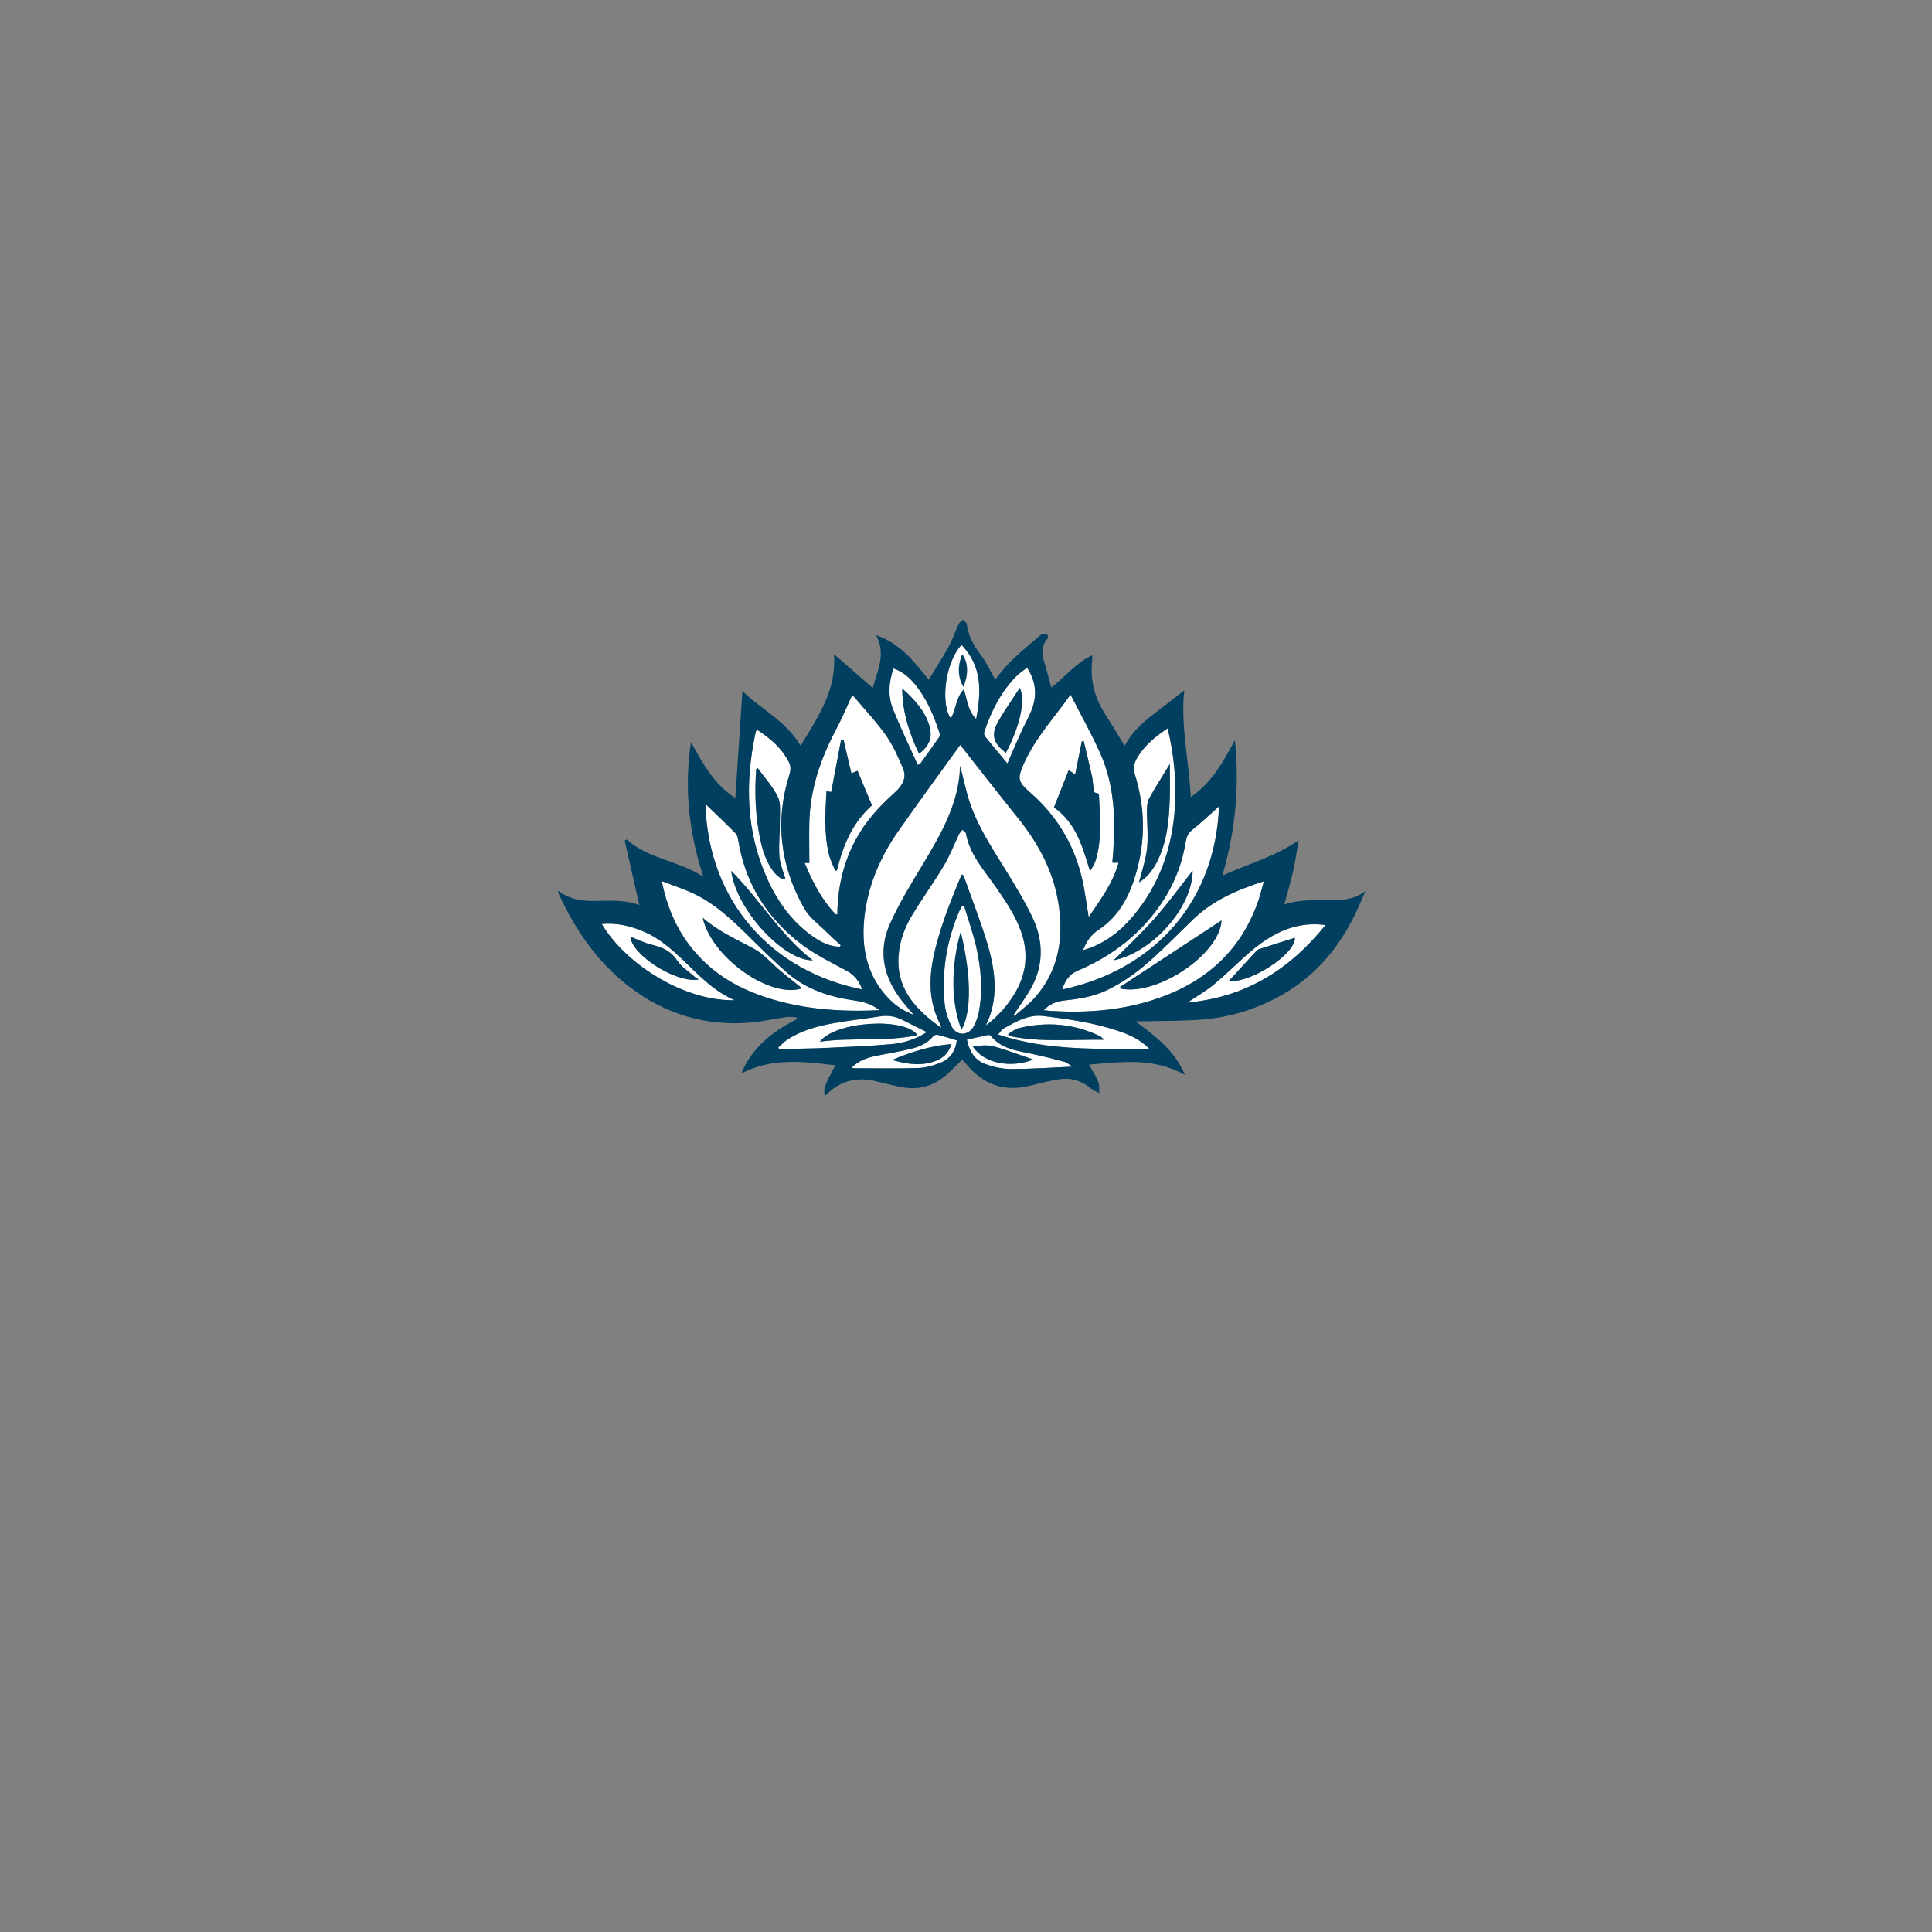 <?xml version="1.0" encoding="UTF-8"?>
<svg xmlns="http://www.w3.org/2000/svg" xmlns:xlink="http://www.w3.org/1999/xlink" width="1125pt" height="1125pt" viewBox="0 0 1125 1125" version="1.2">
<rect x="0" y="0" width="1125" height="1125" fill="#808080" stroke="none"/>
<defs>
<clipPath id="clip1">
  <path d="M 324.777 360.957 L 795.027 360.957 L 795.027 637.707 L 324.777 637.707 Z M 324.777 360.957 "/>
</clipPath>
</defs>
<g id="surface1">
<path style=" stroke:none;fill-rule:nonzero;fill:rgb(100%,100%,100%);fill-opacity:1;" d="M 590.184 591.023 C 593.684 585.555 597.676 580.297 600.688 574.617 C 607.828 561.156 607.336 547.273 600.895 533.812 C 596.414 524.418 590.883 515.445 585.422 506.539 C 577.723 494.062 569.531 481.793 564.77 467.77 C 562.25 460.406 560.777 452.766 558.957 445.895 C 558.539 467.207 548.105 485.438 537.113 503.598 C 530.391 514.742 523.531 525.961 518.211 537.809 C 510.859 554.145 514.5 569.5 525.492 583.242 C 527.383 585.555 529.344 587.801 532.004 590.953 C 525.773 588.711 521.359 585.484 517.512 581.559 C 505.469 569.148 501.688 553.867 502.945 537.109 C 504.418 517.406 511.91 499.809 523.109 483.754 C 534.941 466.859 547.125 450.312 559.168 433.555 C 559.309 433.414 559.59 433.273 558.957 433.625 C 570.16 447.859 581.223 462.09 592.496 476.113 C 604.816 491.398 613.777 508.082 616.508 527.785 C 619.238 547.273 616.09 565.293 602.785 580.578 C 599.215 584.715 594.664 587.941 590.535 591.656 C 590.535 591.445 590.395 591.234 590.184 591.023 Z M 590.184 591.023 "/>
<path style=" stroke:none;fill-rule:nonzero;fill:rgb(100%,100%,100%);fill-opacity:1;" d="M 574.012 597.195 C 581.641 581.77 579.684 566.066 575.199 550.57 C 571.352 537.391 566.238 524.559 561.688 511.66 C 561.41 510.816 560.918 510.047 560.5 509.273 C 560.148 509.344 559.797 509.344 559.797 509.484 C 553.285 525.191 546.844 540.965 543.414 557.723 C 540.684 571.113 541.035 584.152 547.547 596.562 C 547.754 596.914 547.754 597.406 548.035 598.527 C 532.914 587.66 521.5 575.531 523.25 555.758 C 524.02 547.484 526.891 539.773 531.164 532.762 C 537.113 523.016 543.836 513.762 549.645 503.945 C 553.078 498.199 555.457 491.816 558.398 485.789 C 558.887 484.805 559.727 484.035 560.43 483.195 C 561.129 483.895 562.25 484.457 562.387 485.297 C 564.699 497.777 573.102 506.82 579.961 516.707 C 585.562 524.84 591.164 532.973 594.523 542.438 C 599.004 555.059 597.676 567.047 590.883 578.406 C 586.543 585.695 580.871 592.008 574.012 597.195 Z M 574.012 597.195 "/>
<path style=" stroke:none;fill-rule:nonzero;fill:rgb(100%,100%,100%);fill-opacity:1;" d="M 486.773 532.551 C 478.512 524.07 473.262 513.691 468.5 502.543 C 469.41 502.543 469.973 502.543 470.461 502.543 C 470.949 502.543 471.371 502.543 471.23 502.543 C 471.23 494.551 471.09 486.629 471.23 478.777 C 471.723 459.566 477.742 441.969 486.633 425.141 C 490.137 418.551 492.934 411.68 496.227 404.738 C 496.645 405.23 497.484 406 498.258 406.914 C 504.277 414.062 510.719 420.863 516.039 428.508 C 520.102 434.324 523.109 441.059 525.84 447.719 C 528.293 453.746 524.582 458.375 520.379 462.09 C 511.559 470.012 503.719 478.707 498.117 489.223 C 491.465 501.703 488.176 515.023 487.613 529.117 C 487.543 530.168 487.613 531.219 487.613 532.27 C 487.336 532.34 487.055 532.41 486.773 532.551 Z M 491.184 430.75 C 490.766 430.68 490.273 430.68 489.855 430.609 C 487.895 440.777 486.004 450.871 484.043 461.18 C 483.414 461.109 482.434 460.969 481.312 460.758 C 480.613 473.027 479.844 485.227 482.645 497.145 C 483.414 500.512 485.094 503.734 486.355 507.031 C 486.703 506.961 487.055 506.891 487.402 506.82 C 490.906 492.449 496.367 479.129 507.777 468.961 C 504.906 462.16 502.176 455.5 499.375 448.84 C 498.047 449.398 497.066 449.82 495.805 450.312 C 494.195 443.582 492.656 437.199 491.184 430.75 Z M 491.184 430.75 "/>
<path style=" stroke:none;fill-rule:nonzero;fill:rgb(100%,100%,100%);fill-opacity:1;" d="M 623.371 404.457 C 629.25 415.957 635.484 427.035 640.594 438.602 C 648.574 456.621 649.625 475.832 648.227 495.254 C 648.086 497.566 647.875 499.879 647.664 502.402 C 648.926 502.402 649.906 502.402 651.305 502.402 C 647.945 514.324 640.875 523.789 633.871 534.094 C 632.891 527.926 632.121 522.457 631.141 516.988 C 627.082 494.762 616.648 476.113 599.566 461.32 C 592.355 455.078 592.426 452.977 596.273 444.422 C 603.066 429.348 614.199 417.57 623.371 404.457 Z M 613.707 470.152 C 626.59 479.129 630.371 493.148 634.641 507.172 C 636.113 505.066 637.371 503.035 638.004 500.793 C 641.715 488.453 640.453 475.832 639.895 463.211 C 639.895 462.652 639.262 461.738 638.914 461.738 C 636.461 461.809 636.883 459.918 636.672 458.586 C 636.324 456.41 636.254 454.168 635.832 451.992 C 634.293 445.191 632.613 438.391 631 431.523 C 630.652 431.59 630.23 431.59 629.883 431.66 C 628.621 437.973 627.359 444.352 626.031 450.941 C 624.492 449.891 623.512 449.262 622.25 448.418 C 619.379 455.852 616.578 462.93 613.707 470.152 Z M 613.707 470.152 "/>
<path style=" stroke:none;fill-rule:nonzero;fill:rgb(100%,100%,100%);fill-opacity:1;" d="M 735.953 513.199 C 734.762 517.336 733.922 520.914 732.73 524.348 C 722.23 554.848 700.387 573.285 670.277 582.609 C 651.164 588.57 631.492 589.902 611.609 588.641 C 610.488 588.57 609.367 588.359 607.758 588.219 C 611.328 584.434 615.457 583.031 620.008 582.543 C 628.48 581.629 636.812 580.297 644.656 576.512 C 654.598 571.742 663.348 565.223 671.398 557.863 C 679.383 550.57 686.941 542.859 694.715 535.355 C 706.195 524.348 720.27 518.109 735.953 513.199 Z M 652.215 574.688 C 652.426 575.039 652.566 575.391 652.777 575.672 C 674.129 579.738 710.328 555.547 711.238 535.918 C 691.352 549.027 671.82 561.859 652.215 574.688 Z M 652.215 574.688 "/>
<path style=" stroke:none;fill-rule:nonzero;fill:rgb(100%,100%,100%);fill-opacity:1;" d="M 512.188 588.219 C 487.473 589.41 464.23 587.52 441.754 579.246 C 430.414 575.109 419.98 569.219 411.09 560.945 C 397.438 548.258 389.316 532.551 385.395 513.062 C 392.676 515.934 399.328 518.039 405.418 521.055 C 417.672 527.152 427.402 536.617 436.996 546.152 C 444.066 553.094 451.066 560.105 458.559 566.555 C 469.762 576.23 483.344 580.578 497.766 582.609 C 502.598 583.242 507.359 584.574 512.188 588.219 Z M 409.199 534.445 C 414.379 557.863 449.035 581.77 467.031 575.461 C 463.109 572.305 458.84 568.941 454.637 565.504 C 449.387 561.086 444.766 555.617 438.887 552.395 C 428.734 546.926 418.23 542.367 409.199 534.445 Z M 409.199 534.445 "/>
<path style=" stroke:none;fill-rule:nonzero;fill:rgb(100%,100%,100%);fill-opacity:1;" d="M 679.941 424.09 C 683.371 438.531 684.91 452.625 684.281 466.93 C 683.371 488.383 677.77 508.363 665.379 526.102 C 657.047 538.02 646.965 547.977 632.684 552.672 C 632.191 552.812 631.633 552.953 630.582 553.305 C 632.543 548.188 635.414 544.262 639.402 541.598 C 652.848 532.762 658.727 519.301 662.508 504.578 C 667.059 486.77 666.289 468.891 660.898 451.363 C 659.707 447.438 660.199 444.422 662.156 441.195 C 666.5 434.047 672.73 428.926 679.941 424.09 Z M 663.277 513.762 C 667.969 511.027 671.121 506.891 673.5 502.195 C 679.66 490.273 680.781 477.234 681.133 464.125 C 681.34 457.953 681.133 451.855 681.133 444.914 C 676.719 452.133 672.801 458.305 669.23 464.684 C 668.18 466.508 667.898 468.961 667.828 471.203 C 667.758 478.777 668.668 486.348 667.898 493.852 C 667.34 500.441 664.957 506.891 663.277 513.762 Z M 663.277 513.762 "/>
<path style=" stroke:none;fill-rule:nonzero;fill:rgb(100%,100%,100%);fill-opacity:1;" d="M 488.945 551.273 C 483.555 551.203 478.863 548.957 474.523 546.082 C 461.918 537.672 453.309 525.891 447.078 512.359 C 434.336 484.598 433.703 455.781 440.004 426.402 C 440.074 425.984 440.355 425.562 440.707 424.789 C 448.406 429.77 455.129 435.449 459.328 443.652 C 460.52 445.965 460.52 448.348 459.68 451.012 C 451.066 478.215 454.359 504.297 468.289 528.906 C 471.371 534.375 477.043 538.371 481.594 543 C 484.113 545.594 486.914 547.906 489.574 550.359 C 489.434 550.711 489.156 550.992 488.945 551.273 Z M 441.266 447.367 C 440.914 447.508 440.637 447.648 440.285 447.789 C 439.445 459.777 439.727 471.695 441.684 483.613 C 443.086 491.816 444.836 499.879 449.809 506.75 C 452.539 510.535 454.988 512.078 457.367 512.008 C 456.18 507.664 454.148 503.176 453.797 498.617 C 453.309 491.676 454.078 484.664 454.078 477.727 C 454.078 473.098 454.777 467.91 452.887 464.055 C 450.086 458.023 445.258 452.906 441.266 447.367 Z M 441.266 447.367 "/>
<path style=" stroke:none;fill-rule:nonzero;fill:rgb(100%,100%,100%);fill-opacity:1;" d="M 709.836 469.523 C 707.805 523.367 674.199 564.102 618.469 576.23 C 620.008 571.254 622.531 567.398 627.082 565.434 C 641.574 559.266 654.598 550.922 665.449 539.422 C 678.68 525.402 687.363 509.133 690.441 489.996 C 690.863 487.262 691.773 485.227 694.082 483.332 C 699.824 478.777 705.145 473.73 709.836 469.523 Z M 648.434 559.195 C 671.191 554.566 694.434 528.203 694.504 507.031 C 687.012 516.496 680.152 526.031 672.379 534.797 C 664.609 543.559 656.066 551.551 648.434 559.195 Z M 648.434 559.195 "/>
<path style=" stroke:none;fill-rule:nonzero;fill:rgb(100%,100%,100%);fill-opacity:1;" d="M 410.738 468.121 C 416.621 473.73 422.434 479.336 428.172 485.086 C 429.082 485.996 429.574 487.469 429.785 488.73 C 433.773 514.184 446.516 534.586 466.82 549.938 C 474.801 555.969 484.043 560.457 492.934 565.223 C 497.555 567.746 500.285 571.254 502.105 576.16 C 450.016 565.785 412.488 525.82 410.738 468.121 Z M 425.793 507.102 C 428.594 529.398 456.18 559.473 473.262 559.195 C 454.496 544.609 442.664 524.137 425.793 507.102 Z M 425.793 507.102 "/>
<path style=" stroke:none;fill-rule:nonzero;fill:rgb(100%,100%,100%);fill-opacity:1;" d="M 561.41 527.504 C 563.789 535.355 566.59 543.137 568.34 551.062 C 571.141 563.539 572.402 576.16 570.02 588.922 C 569.461 591.867 568.41 594.812 567.078 597.406 C 564 603.223 557.066 603.504 554.129 597.754 C 552.027 593.617 550.484 588.852 549.996 584.223 C 548.246 565.504 551.258 547.484 558.68 530.238 C 559.098 529.328 559.656 528.484 560.148 527.645 C 560.566 527.645 560.988 527.574 561.41 527.504 Z M 561.41 527.504 "/>
<path style=" stroke:none;fill-rule:nonzero;fill:rgb(100%,100%,100%);fill-opacity:1;" d="M 771.867 538.652 C 750.863 564.734 725.309 580.648 691.492 583.805 C 697.094 580.016 702.277 577.074 706.758 573.355 C 713.477 567.816 719.641 561.648 726.219 555.828 C 738.543 544.891 752.195 536.898 769.559 538.371 C 769.977 538.441 770.398 538.512 771.867 538.652 Z M 715.508 571.254 C 728.531 572.516 754.504 555.34 754.016 546.082 C 747.223 548.258 740.293 550.359 733.363 552.605 C 732.66 552.812 731.961 553.305 731.473 553.867 C 726.078 559.684 720.758 565.434 715.508 571.254 Z M 715.508 571.254 "/>
<path style=" stroke:none;fill-rule:nonzero;fill:rgb(100%,100%,100%);fill-opacity:1;" d="M 427.824 582.402 C 399.469 583.242 364.879 562.418 350.387 538.02 C 359.418 537.25 367.75 539.211 375.734 542.859 C 383.926 546.504 390.645 552.324 397.086 558.422 C 406.398 567.188 415.012 576.863 427.824 582.402 Z M 406.82 570.34 C 405.91 569.711 404.859 569.148 404.02 568.379 C 400.727 565.434 396.668 562.91 394.355 559.336 C 390.715 553.656 385.535 551.551 379.445 550.078 C 375.242 549.027 371.254 547.066 367.121 545.453 C 367.613 555.758 393.586 572.727 406.82 570.34 Z M 406.82 570.34 "/>
<path style=" stroke:none;fill-rule:nonzero;fill:rgb(100%,100%,100%);fill-opacity:1;" d="M 581.152 602.383 C 582.691 600.699 583.395 599.367 584.512 598.738 C 591.723 594.812 598.867 590.535 607.688 591.586 C 622.109 593.41 636.461 595.371 650.324 600 C 657.047 602.242 663.559 604.906 669.301 610.727 C 639.332 610.727 610.137 612.059 581.152 602.383 Z M 587.035 602.102 C 587.172 602.453 587.242 602.875 587.383 603.223 C 605.656 607.148 624.211 605.258 642.695 605.469 C 641.992 604.555 641.223 603.785 640.383 603.363 C 625.262 596.004 609.438 594.812 593.195 598.738 C 591.023 599.156 589.062 600.91 587.035 602.102 Z M 587.035 602.102 "/>
<path style=" stroke:none;fill-rule:nonzero;fill:rgb(100%,100%,100%);fill-opacity:1;" d="M 453.168 610.023 C 454.988 608.414 456.668 606.52 458.699 605.258 C 466.961 599.93 476.273 597.477 485.793 595.793 C 494.617 594.18 503.578 593.27 512.398 591.867 C 517.09 591.094 521.359 591.867 525.562 593.969 C 530.113 596.281 534.664 598.527 539.703 601.051 C 532.914 605.398 525.98 607.43 518.84 608.062 C 506.309 609.184 493.777 609.676 481.172 610.234 C 472.77 610.586 464.371 610.656 455.969 610.867 C 455.199 610.867 454.43 610.867 453.656 610.867 C 453.52 610.516 453.309 610.305 453.168 610.023 Z M 534.242 602.734 C 526.75 592.078 485.934 594.879 477.461 606.59 C 496.367 603.855 515.199 606.871 534.242 602.734 Z M 534.242 602.734 "/>
<path style=" stroke:none;fill-rule:nonzero;fill:rgb(100%,100%,100%);fill-opacity:1;" d="M 534.383 445.402 C 529.48 434.535 524.371 423.949 519.961 413.082 C 516.809 405.371 517.371 397.309 520.172 389.176 C 525.281 390.996 529.203 394.152 532.422 398.078 C 539.426 406.492 543.625 416.309 546.914 426.543 C 547.125 427.246 547.406 428.297 547.055 428.789 C 543.414 434.047 539.703 439.234 535.922 444.422 C 535.715 444.914 534.945 445.125 534.383 445.402 Z M 535.152 438.883 C 541.176 434.395 543.203 429.137 541.105 422.406 C 538.375 413.715 532.422 407.332 525.352 400.953 C 525.492 414.836 529.48 427.035 535.152 438.883 Z M 535.152 438.883 "/>
<path style=" stroke:none;fill-rule:nonzero;fill:rgb(100%,100%,100%);fill-opacity:1;" d="M 586.613 444.562 C 582.203 439.234 577.793 434.047 573.52 428.719 C 573.031 428.156 572.961 426.895 573.172 426.125 C 577.23 413.922 582.832 402.707 592.074 393.52 C 593.754 391.84 595.855 390.508 598.027 388.754 C 603.488 397.027 603.977 405.512 600.406 414.203 C 598.656 418.41 596.414 422.336 594.523 426.473 C 591.934 432.152 589.484 437.902 586.613 444.562 Z M 585.703 438.324 C 592.703 425.352 597.676 408.875 593.824 400.531 C 589.344 407.473 584.723 413.855 580.941 420.723 C 576.953 428.086 578.562 433.062 585.703 438.324 Z M 585.703 438.324 "/>
<path style=" stroke:none;fill-rule:nonzero;fill:rgb(100%,100%,100%);fill-opacity:1;" d="M 559.867 375.504 C 571.98 387.984 571.422 402.637 568.48 418.691 C 563.367 413.645 563.297 407.332 561.27 401.445 C 556.578 406.211 556.859 413.082 553.707 418.34 C 548.105 411.258 549.297 387.352 559.867 375.504 Z M 559.867 375.504 "/>
<path style=" stroke:none;fill-rule:nonzero;fill:rgb(100%,100%,100%);fill-opacity:1;" d="M 495.945 621.664 C 500.008 617.457 505.047 615.914 510.297 614.793 C 517.02 613.391 523.812 612.27 530.461 610.727 C 535.434 609.535 540.195 607.57 543.555 603.293 C 544.047 602.664 545.445 602.383 546.215 602.594 C 549.785 603.504 553.355 604.625 557.207 605.816 C 556.438 611.777 553.496 616.336 548.246 618.578 C 544.047 620.332 539.355 621.734 534.875 621.875 C 522.34 622.293 509.738 622.016 497.207 622.016 C 496.855 622.016 496.574 621.805 495.945 621.664 Z M 519.539 617.176 C 528.152 619.699 536.832 621.102 545.375 617.527 C 549.438 615.844 552.656 612.898 553.988 607.922 C 541.664 609.043 530.531 612.547 519.539 617.176 Z M 519.539 617.176 "/>
<path style=" stroke:none;fill-rule:nonzero;fill:rgb(100%,100%,100%);fill-opacity:1;" d="M 624.559 621.102 C 611.75 621.664 600.125 622.504 588.504 622.504 C 583.531 622.504 578.281 621.312 573.59 619.559 C 567.5 617.316 564.418 611.988 563.02 605.398 C 567.148 604.484 571.211 603.574 575.27 602.734 C 575.762 602.664 576.531 602.805 576.812 603.082 C 583.254 611.078 592.773 611.918 601.805 613.879 C 607.828 615.145 613.777 616.684 619.73 618.297 C 621.199 618.648 622.461 619.84 624.559 621.102 Z M 566.309 609.043 C 572.891 619.559 588.922 622.016 601.668 616.965 C 593.684 614.23 586.055 611.285 578.141 609.184 C 574.641 608.273 570.648 609.043 566.309 609.043 Z M 566.309 609.043 "/>
<g clip-path="url(#clip1)" clip-rule="nonzero">
<path style=" stroke:none;fill-rule:nonzero;fill:rgb(0%,24.709%,37.25%);fill-opacity:1;" d="M 372.301 527.082 C 369.434 514.395 366.562 501.914 363.762 489.504 C 364.109 489.293 364.531 489.012 364.879 488.801 C 377.691 500.301 395.477 501.211 409.621 510.605 C 401.219 485.156 398.277 459.355 402.34 432.082 C 409.199 444.492 415.5 456.48 428.172 464.684 C 429.574 443.441 430.973 422.828 432.305 402.355 C 442.945 412.941 457.789 419.812 466.191 434.258 C 476.062 417.711 487.266 402.285 485.582 380.902 C 493.637 387.914 500.777 394.152 508.199 400.602 C 510.859 390.508 516.109 381.043 510.16 369.824 C 524.441 374.871 532.633 385.598 540.754 395.836 C 544.676 389.387 548.734 383.145 552.375 376.625 C 554.688 372.348 556.227 367.719 558.258 363.305 C 558.746 362.32 559.867 361.621 560.707 360.781 C 561.477 361.691 562.879 362.461 562.949 363.445 C 563.859 370.246 566.941 375.922 571.07 381.32 C 574.43 385.738 576.812 390.996 579.543 395.836 C 585.844 386.582 595.016 379.078 604.047 371.367 C 605.027 370.523 606.008 369.543 607.129 369.121 C 607.898 368.844 609.297 369.121 609.926 369.684 C 610.348 370.105 610.207 371.719 609.719 372.277 C 606.426 376.062 606.496 380.27 607.828 384.758 C 609.367 389.805 610.699 394.992 612.168 400.32 C 620.008 394.434 626.312 386.09 635.973 381.531 C 635.973 382.863 636.043 383.848 635.973 384.758 C 634.641 396.254 637.512 406.633 643.812 416.309 C 647.664 422.195 651.234 428.367 654.875 434.324 C 658.516 427.387 664.188 421.566 670.84 416.52 C 677.281 411.609 683.582 406.633 689.602 402.004 C 687.363 422.195 692.262 442.668 693.383 464.125 C 705.566 455.852 712.078 443.859 719.078 431.031 C 721.879 458.305 719.289 484.035 711.797 509.836 C 726.922 503.035 742.531 498.828 756.254 489.223 C 755.137 495.465 754.227 501.773 752.824 508.012 C 751.426 514.113 749.605 520.141 747.855 526.664 C 758.355 523.156 769.066 524.488 779.711 524.07 C 785.242 523.859 790.281 522.457 795.113 518.879 C 792.523 524.559 790.281 530.379 787.34 535.918 C 777.328 555.059 763.258 570.41 744.074 580.648 C 730.562 587.871 716.066 592.285 700.875 593.617 C 689.742 594.531 678.539 594.391 667.41 594.672 C 665.59 594.742 663.699 594.672 661.176 594.672 C 672.66 603.293 683.934 611.566 689.953 625.871 C 671.68 615.633 653.125 618.367 634.152 619.91 C 636.113 623.555 638.215 626.641 639.543 630.078 C 640.312 631.969 639.965 634.352 640.105 636.527 C 638.352 635.547 636.461 634.844 634.922 633.582 C 629.461 629.023 623.23 627.344 616.301 628.535 C 611.188 629.445 606.008 630.496 600.965 631.898 C 585.281 636.246 572.539 631.758 562.387 619.281 C 561.828 618.578 561.129 617.879 560.5 617.246 C 560.43 617.176 560.289 617.176 560.219 617.176 C 557.277 619.98 554.477 622.855 551.465 625.52 C 543.555 632.742 534.312 635.055 523.883 632.812 C 519.332 631.828 514.781 630.777 510.297 629.656 C 498.676 626.711 488.664 629.516 480.332 638.211 C 479.281 634.281 480.055 631.969 486.492 620.332 C 467.871 618.086 449.598 615.773 431.672 625.027 C 438.113 609.605 450.086 600.488 464.09 593.41 C 464.02 593.059 463.949 592.777 463.879 592.426 C 461.918 592.355 459.891 591.938 458 592.215 C 451.207 593.199 444.484 594.742 437.625 595.371 C 411.02 597.824 387.145 590.535 366.07 574.27 C 347.797 560.176 335.125 541.598 325.465 520.844 C 325.254 520.352 325.184 519.793 324.832 518.602 C 331.906 523.93 339.324 524.84 347.168 524.629 C 355.641 524.418 364.25 523.93 372.301 527.082 Z M 590.184 591.023 C 590.324 591.234 590.535 591.445 590.676 591.656 C 594.805 588.012 599.355 584.715 602.926 580.578 C 616.23 565.363 619.309 547.273 616.648 527.785 C 613.918 508.152 604.957 491.398 592.633 476.113 C 581.293 462.09 570.301 447.859 559.098 433.625 C 559.656 433.273 559.379 433.344 559.309 433.555 C 547.266 450.242 535.082 466.859 523.25 483.754 C 512.051 499.738 504.629 517.406 503.086 537.109 C 501.828 553.867 505.609 569.148 517.648 581.559 C 521.5 585.484 525.98 588.641 532.145 590.953 C 529.48 587.871 527.523 585.625 525.633 583.242 C 514.641 569.5 511 554.074 518.352 537.809 C 523.672 525.961 530.531 514.742 537.254 503.598 C 548.176 485.438 558.68 467.207 559.098 445.895 C 560.918 452.766 562.391 460.406 564.91 467.77 C 569.672 481.793 577.863 494.062 585.562 506.539 C 591.023 515.445 596.555 524.418 601.035 533.812 C 607.477 547.207 607.969 561.156 600.824 574.617 C 597.676 580.297 593.754 585.555 590.184 591.023 Z M 574.012 597.195 C 580.871 592.008 586.543 585.766 590.953 578.406 C 597.746 567.047 599.004 554.988 594.594 542.438 C 591.234 532.973 585.633 524.84 580.031 516.707 C 573.172 506.82 564.77 497.777 562.457 485.297 C 562.32 484.527 561.129 483.895 560.5 483.195 C 559.797 484.035 558.957 484.805 558.469 485.789 C 555.527 491.816 553.148 498.199 549.715 503.945 C 543.836 513.762 537.113 523.016 531.234 532.762 C 526.961 539.773 524.02 547.484 523.32 555.758 C 521.57 575.531 532.984 587.73 548.105 598.527 C 547.824 597.406 547.824 596.914 547.617 596.562 C 541.105 584.152 540.754 571.113 543.484 557.723 C 546.984 540.965 553.355 525.191 559.867 509.484 C 559.938 509.344 560.219 509.414 560.566 509.273 C 560.988 510.047 561.477 510.816 561.758 511.66 C 566.309 524.629 571.422 537.461 575.27 550.57 C 579.684 565.996 581.641 581.699 574.012 597.195 Z M 486.773 532.551 C 487.055 532.41 487.402 532.34 487.684 532.203 C 487.684 531.148 487.613 530.098 487.684 529.047 C 488.246 514.953 491.535 501.633 498.188 489.152 C 503.789 478.637 511.629 469.941 520.449 462.02 C 524.652 458.234 528.363 453.676 525.91 447.648 C 523.18 440.988 520.172 434.324 516.109 428.438 C 510.789 420.793 504.277 413.992 498.328 406.844 C 497.555 405.93 496.715 405.09 496.297 404.668 C 493.074 411.609 490.203 418.551 486.703 425.07 C 477.812 441.898 471.793 459.566 471.301 478.707 C 471.09 486.629 471.301 494.551 471.301 502.473 C 471.441 502.473 470.949 502.473 470.531 502.473 C 469.973 502.473 469.48 502.473 468.57 502.473 C 473.262 513.762 478.512 524.07 486.773 532.551 Z M 623.371 404.457 C 614.27 417.5 603.066 429.348 596.344 444.352 C 592.496 452.977 592.426 455.008 599.637 461.25 C 616.789 476.113 627.152 494.691 631.211 516.918 C 632.191 522.387 632.961 527.926 633.941 534.023 C 640.875 523.719 648.016 514.324 651.375 502.332 C 649.977 502.332 648.996 502.332 647.734 502.332 C 647.945 499.809 648.156 497.496 648.297 495.184 C 649.695 475.762 648.715 456.551 640.664 438.531 C 635.484 427.035 629.18 416.027 623.371 404.457 Z M 735.953 513.199 C 720.27 518.18 706.195 524.348 694.785 535.355 C 687.012 542.859 679.449 550.57 671.469 557.863 C 663.418 565.223 654.668 571.742 644.723 576.512 C 636.883 580.297 628.551 581.629 620.078 582.543 C 615.527 583.031 611.328 584.434 607.828 588.219 C 609.438 588.43 610.559 588.57 611.68 588.641 C 631.562 589.902 651.234 588.57 670.348 582.609 C 700.453 573.215 722.301 554.848 732.801 524.348 C 733.922 520.914 734.762 517.336 735.953 513.199 Z M 512.188 588.219 C 507.43 584.574 502.668 583.312 497.695 582.609 C 483.273 580.578 469.691 576.23 458.488 566.555 C 450.996 560.105 443.996 553.094 436.926 546.152 C 427.262 536.617 417.531 527.223 405.348 521.055 C 399.188 517.969 392.605 515.867 385.324 513.062 C 389.246 532.551 397.367 548.328 411.02 560.945 C 419.91 569.219 430.344 575.109 441.684 579.246 C 464.16 587.449 487.473 589.41 512.188 588.219 Z M 679.941 424.09 C 672.73 428.859 666.5 434.047 662.227 441.195 C 660.266 444.422 659.777 447.438 660.969 451.363 C 666.359 468.891 667.059 486.699 662.578 504.578 C 658.867 519.301 652.984 532.762 639.473 541.598 C 635.414 544.262 632.613 548.188 630.652 553.305 C 631.703 553.023 632.262 552.883 632.754 552.672 C 647.035 547.977 657.117 537.949 665.449 526.102 C 677.84 508.434 683.371 488.383 684.352 466.93 C 684.844 452.625 683.371 438.531 679.941 424.09 Z M 488.945 551.273 C 489.156 550.992 489.363 550.711 489.574 550.43 C 486.914 547.977 484.184 545.594 481.594 543.07 C 477.043 538.512 471.371 534.445 468.289 528.977 C 454.359 504.367 451.066 478.285 459.68 451.082 C 460.52 448.418 460.52 446.105 459.328 443.723 C 455.129 435.52 448.406 429.84 440.707 424.859 C 440.355 425.633 440.074 425.984 440.004 426.473 C 433.703 455.852 434.336 484.664 447.078 512.43 C 453.309 525.961 461.918 537.738 474.523 546.152 C 478.863 549.027 483.625 551.203 488.945 551.273 Z M 709.836 469.523 C 705.145 473.73 699.824 478.777 694.152 483.332 C 691.844 485.227 690.934 487.262 690.512 489.996 C 687.434 509.133 678.75 525.469 665.52 539.422 C 654.598 550.922 641.645 559.266 627.152 565.434 C 622.602 567.398 620.078 571.254 618.539 576.23 C 674.199 564.102 707.805 523.367 709.836 469.523 Z M 410.738 468.121 C 412.488 525.82 450.016 565.785 502.105 576.16 C 500.215 571.254 497.484 567.676 492.934 565.223 C 484.043 560.457 474.871 555.969 466.82 549.938 C 446.516 534.586 433.773 514.254 429.785 488.73 C 429.574 487.469 429.012 485.93 428.172 485.086 C 422.5 479.336 416.621 473.797 410.738 468.121 Z M 561.41 527.504 C 560.988 527.574 560.637 527.574 560.219 527.645 C 559.727 528.484 559.168 529.328 558.746 530.238 C 551.328 547.484 548.246 565.504 550.066 584.223 C 550.488 588.852 552.027 593.617 554.195 597.754 C 557.137 603.504 564.07 603.223 567.148 597.406 C 568.551 594.742 569.602 591.797 570.09 588.922 C 572.469 576.23 571.211 563.539 568.41 551.062 C 566.52 543.137 563.719 535.355 561.41 527.504 Z M 771.867 538.652 C 770.398 538.512 769.977 538.441 769.488 538.371 C 752.125 536.898 738.543 544.891 726.148 555.828 C 719.641 561.648 713.406 567.816 706.688 573.355 C 702.207 577.074 697.023 580.016 691.422 583.805 C 725.238 580.719 750.863 564.734 771.867 538.652 Z M 427.824 582.402 C 415.012 576.934 406.398 567.188 397.086 558.422 C 390.645 552.395 383.996 546.504 375.734 542.859 C 367.68 539.281 359.418 537.25 350.387 538.02 C 364.949 562.348 399.469 583.172 427.824 582.402 Z M 581.152 602.383 C 610.137 612.059 639.402 610.656 669.367 610.797 C 663.559 604.906 657.047 602.242 650.395 600.07 C 636.531 595.441 622.18 593.477 607.758 591.656 C 598.938 590.535 591.793 594.812 584.582 598.809 C 583.324 599.367 582.621 600.699 581.152 602.383 Z M 453.168 610.023 C 453.309 610.305 453.52 610.516 453.656 610.797 C 454.43 610.797 455.199 610.797 455.969 610.797 C 464.371 610.586 472.77 610.586 481.172 610.164 C 493.707 609.605 506.309 609.113 518.84 607.992 C 525.98 607.359 532.914 605.328 539.703 600.98 C 534.664 598.457 530.113 596.211 525.562 593.898 C 521.359 591.727 517.09 591.023 512.398 591.797 C 503.578 593.199 494.617 594.109 485.793 595.723 C 476.273 597.406 466.961 599.859 458.699 605.188 C 456.668 606.52 454.988 608.414 453.168 610.023 Z M 534.383 445.402 C 534.875 445.125 535.715 444.984 536.062 444.492 C 539.844 439.305 543.555 434.117 547.195 428.859 C 547.547 428.367 547.336 427.316 547.055 426.613 C 543.695 416.379 539.496 406.492 532.562 398.148 C 529.273 394.223 525.422 390.996 520.309 389.246 C 517.512 397.379 516.949 405.441 520.102 413.152 C 524.441 423.879 529.551 434.465 534.383 445.402 Z M 586.613 444.562 C 589.484 437.902 591.934 432.152 594.523 426.473 C 596.414 422.336 598.656 418.41 600.406 414.203 C 604.047 405.512 603.488 397.027 598.027 388.754 C 595.855 390.508 593.754 391.84 592.074 393.52 C 582.902 402.707 577.23 413.992 573.172 426.125 C 572.891 426.895 573.031 428.086 573.52 428.719 C 577.793 434.047 582.133 439.234 586.613 444.562 Z M 559.867 375.504 C 549.297 387.281 548.176 411.258 553.637 418.34 C 556.789 413.082 556.508 406.211 561.199 401.445 C 563.23 407.332 563.367 413.574 568.41 418.691 C 571.422 402.637 571.98 387.984 559.867 375.504 Z M 495.945 621.664 C 496.574 621.875 496.855 622.016 497.137 622.016 C 509.738 622.016 522.27 622.293 534.805 621.875 C 539.285 621.734 543.977 620.332 548.176 618.578 C 553.496 616.336 556.367 611.777 557.137 605.816 C 553.285 604.625 549.715 603.504 546.145 602.594 C 545.305 602.383 543.977 602.734 543.484 603.293 C 540.055 607.5 535.363 609.535 530.391 610.727 C 523.742 612.34 516.949 613.461 510.23 614.793 C 505.117 615.844 500.078 617.457 495.945 621.664 Z M 624.559 621.102 C 622.461 619.84 621.199 618.648 619.73 618.227 C 613.777 616.613 607.828 615.145 601.805 613.812 C 592.773 611.848 583.254 611.078 576.812 603.012 C 576.531 602.664 575.762 602.523 575.27 602.664 C 571.211 603.504 567.148 604.414 563.02 605.328 C 564.418 611.988 567.5 617.246 573.59 619.488 C 578.281 621.242 583.531 622.434 588.504 622.434 C 600.125 622.504 611.75 621.664 624.559 621.102 Z M 624.559 621.102 "/>
</g>
<path style=" stroke:none;fill-rule:nonzero;fill:rgb(0%,24.709%,37.25%);fill-opacity:1;" d="M 491.184 430.75 C 492.656 437.129 494.195 443.582 495.734 450.312 C 497.066 449.75 498.047 449.328 499.305 448.84 C 502.105 455.5 504.836 462.16 507.707 468.961 C 496.297 479.059 490.836 492.379 487.336 506.82 C 486.984 506.891 486.633 506.961 486.285 507.031 C 485.023 503.734 483.344 500.582 482.574 497.145 C 479.773 485.156 480.543 473.027 481.242 460.758 C 482.363 460.898 483.344 461.039 483.973 461.18 C 485.934 450.941 487.824 440.777 489.785 430.609 C 490.273 430.68 490.766 430.68 491.184 430.75 Z M 491.184 430.75 "/>
<path style=" stroke:none;fill-rule:nonzero;fill:rgb(0%,24.709%,37.25%);fill-opacity:1;" d="M 613.707 470.152 C 616.578 462.93 619.379 455.852 622.32 448.488 C 623.582 449.328 624.492 449.961 626.102 451.012 C 627.43 444.422 628.691 438.043 629.953 431.73 C 630.301 431.66 630.723 431.66 631.07 431.59 C 632.684 438.391 634.363 445.191 635.902 452.062 C 636.395 454.238 636.395 456.48 636.742 458.656 C 636.953 459.988 636.461 461.949 638.984 461.809 C 639.262 461.809 639.965 462.793 639.965 463.281 C 640.453 475.832 641.785 488.523 638.074 500.863 C 637.371 503.105 636.113 505.137 634.711 507.242 C 630.371 493.148 626.59 479.129 613.707 470.152 Z M 613.707 470.152 "/>
<path style=" stroke:none;fill-rule:nonzero;fill:rgb(0%,24.709%,37.25%);fill-opacity:1;" d="M 652.215 574.688 C 671.82 561.859 691.422 549.027 711.309 535.988 C 710.328 555.547 674.199 579.809 652.848 575.742 C 652.566 575.391 652.355 575.039 652.215 574.688 Z M 652.215 574.688 "/>
<path style=" stroke:none;fill-rule:nonzero;fill:rgb(0%,24.709%,37.25%);fill-opacity:1;" d="M 409.199 534.445 C 418.23 542.367 428.805 546.926 438.887 552.395 C 444.766 555.547 449.387 561.086 454.637 565.504 C 458.84 569.008 463.109 572.305 467.031 575.461 C 448.969 581.77 414.379 557.863 409.199 534.445 Z M 409.199 534.445 "/>
<path style=" stroke:none;fill-rule:nonzero;fill:rgb(0%,24.709%,37.25%);fill-opacity:1;" d="M 663.277 513.762 C 664.957 506.891 667.27 500.441 667.969 493.852 C 668.738 486.418 667.828 478.777 667.898 471.203 C 667.898 469.031 668.25 466.578 669.301 464.684 C 672.871 458.305 676.789 452.133 681.203 444.914 C 681.203 451.785 681.34 457.953 681.203 464.125 C 680.781 477.234 679.73 490.203 673.57 502.195 C 671.121 506.82 667.969 510.957 663.277 513.762 Z M 663.277 513.762 "/>
<path style=" stroke:none;fill-rule:nonzero;fill:rgb(0%,24.709%,37.25%);fill-opacity:1;" d="M 441.266 447.367 C 445.258 452.906 450.086 458.023 452.957 464.055 C 454.848 467.91 454.078 473.098 454.148 477.727 C 454.219 484.734 453.379 491.746 453.867 498.617 C 454.219 503.246 456.18 507.734 457.438 512.008 C 455.059 512.078 452.539 510.469 449.879 506.75 C 444.906 499.809 443.156 491.746 441.754 483.613 C 439.727 471.695 439.516 459.777 440.355 447.789 C 440.637 447.719 440.914 447.508 441.266 447.367 Z M 441.266 447.367 "/>
<path style=" stroke:none;fill-rule:nonzero;fill:rgb(0%,24.709%,37.25%);fill-opacity:1;" d="M 648.434 559.195 C 656.066 551.48 664.609 543.559 672.309 534.797 C 680.082 526.031 687.012 516.496 694.434 507.031 C 694.434 528.203 671.191 554.566 648.434 559.195 Z M 648.434 559.195 "/>
<path style=" stroke:none;fill-rule:nonzero;fill:rgb(0%,24.709%,37.25%);fill-opacity:1;" d="M 425.793 507.102 C 442.734 524.137 454.496 544.609 473.262 559.195 C 456.18 559.543 428.594 529.469 425.793 507.102 Z M 425.793 507.102 "/>
<path style=" stroke:none;fill-rule:nonzero;fill:rgb(0%,24.709%,37.25%);fill-opacity:1;" d="M 715.508 571.254 C 720.828 565.434 726.078 559.684 731.473 553.867 C 731.961 553.305 732.66 552.812 733.363 552.605 C 740.293 550.359 747.223 548.188 754.016 546.082 C 754.434 555.34 728.531 572.516 715.508 571.254 Z M 715.508 571.254 "/>
<path style=" stroke:none;fill-rule:nonzero;fill:rgb(0%,24.709%,37.25%);fill-opacity:1;" d="M 406.82 570.34 C 393.586 572.727 367.613 555.828 367.121 545.453 C 371.254 547.066 375.242 549.098 379.445 550.078 C 385.535 551.551 390.645 553.656 394.355 559.336 C 396.668 562.91 400.656 565.434 404.02 568.379 C 404.789 569.148 405.84 569.711 406.82 570.34 Z M 406.82 570.34 "/>
<path style=" stroke:none;fill-rule:nonzero;fill:rgb(0%,24.709%,37.25%);fill-opacity:1;" d="M 587.035 602.102 C 589.062 600.91 591.023 599.227 593.195 598.668 C 609.438 594.742 625.262 596.004 640.383 603.293 C 641.293 603.715 641.992 604.484 642.695 605.398 C 624.211 605.188 605.656 607.078 587.383 603.152 C 587.242 602.805 587.172 602.453 587.035 602.102 Z M 587.035 602.102 "/>
<path style=" stroke:none;fill-rule:nonzero;fill:rgb(0%,24.709%,37.25%);fill-opacity:1;" d="M 534.242 602.734 C 515.199 606.871 496.367 603.855 477.461 606.59 C 485.934 594.812 526.75 592.008 534.242 602.734 Z M 534.242 602.734 "/>
<path style=" stroke:none;fill-rule:nonzero;fill:rgb(0%,24.709%,37.25%);fill-opacity:1;" d="M 535.152 438.883 C 529.48 427.035 525.492 414.836 525.352 400.883 C 532.422 407.262 538.375 413.645 541.105 422.336 C 543.203 429.137 541.246 434.395 535.152 438.883 Z M 535.152 438.883 "/>
<path style=" stroke:none;fill-rule:nonzero;fill:rgb(0%,24.709%,37.25%);fill-opacity:1;" d="M 585.703 438.324 C 578.562 433.062 576.953 428.016 580.941 420.723 C 584.723 413.855 589.344 407.473 593.824 400.531 C 597.676 408.875 592.703 425.422 585.703 438.324 Z M 585.703 438.324 "/>
<path style=" stroke:none;fill-rule:nonzero;fill:rgb(0%,24.709%,37.25%);fill-opacity:1;" d="M 519.539 617.176 C 530.461 612.547 541.664 609.043 553.988 607.922 C 552.586 612.828 549.438 615.844 545.375 617.527 C 536.832 621.031 528.152 619.699 519.539 617.176 Z M 519.539 617.176 "/>
<path style=" stroke:none;fill-rule:nonzero;fill:rgb(0%,24.709%,37.25%);fill-opacity:1;" d="M 566.309 609.043 C 570.648 609.043 574.641 608.273 578.141 609.184 C 585.984 611.285 593.613 614.23 601.668 616.965 C 588.922 622.016 572.82 619.559 566.309 609.043 Z M 566.309 609.043 "/>
<path style=" stroke:none;fill-rule:nonzero;fill:rgb(0%,24.709%,37.25%);fill-opacity:1;" d="M 560.359 380.973 C 560.359 380.973 555.387 390.785 560.988 399.973 C 560.988 399.973 566.238 389.035 560.359 380.973 Z M 560.359 380.973 "/>
<path style=" stroke:none;fill-rule:nonzero;fill:rgb(0%,24.709%,37.25%);fill-opacity:1;" d="M 559.449 542.508 C 559.449 542.508 549.508 572.375 559.797 599.578 C 559.797 599.578 570.02 586.609 559.449 542.508 Z M 559.449 542.508 "/>
</g>
</svg>
